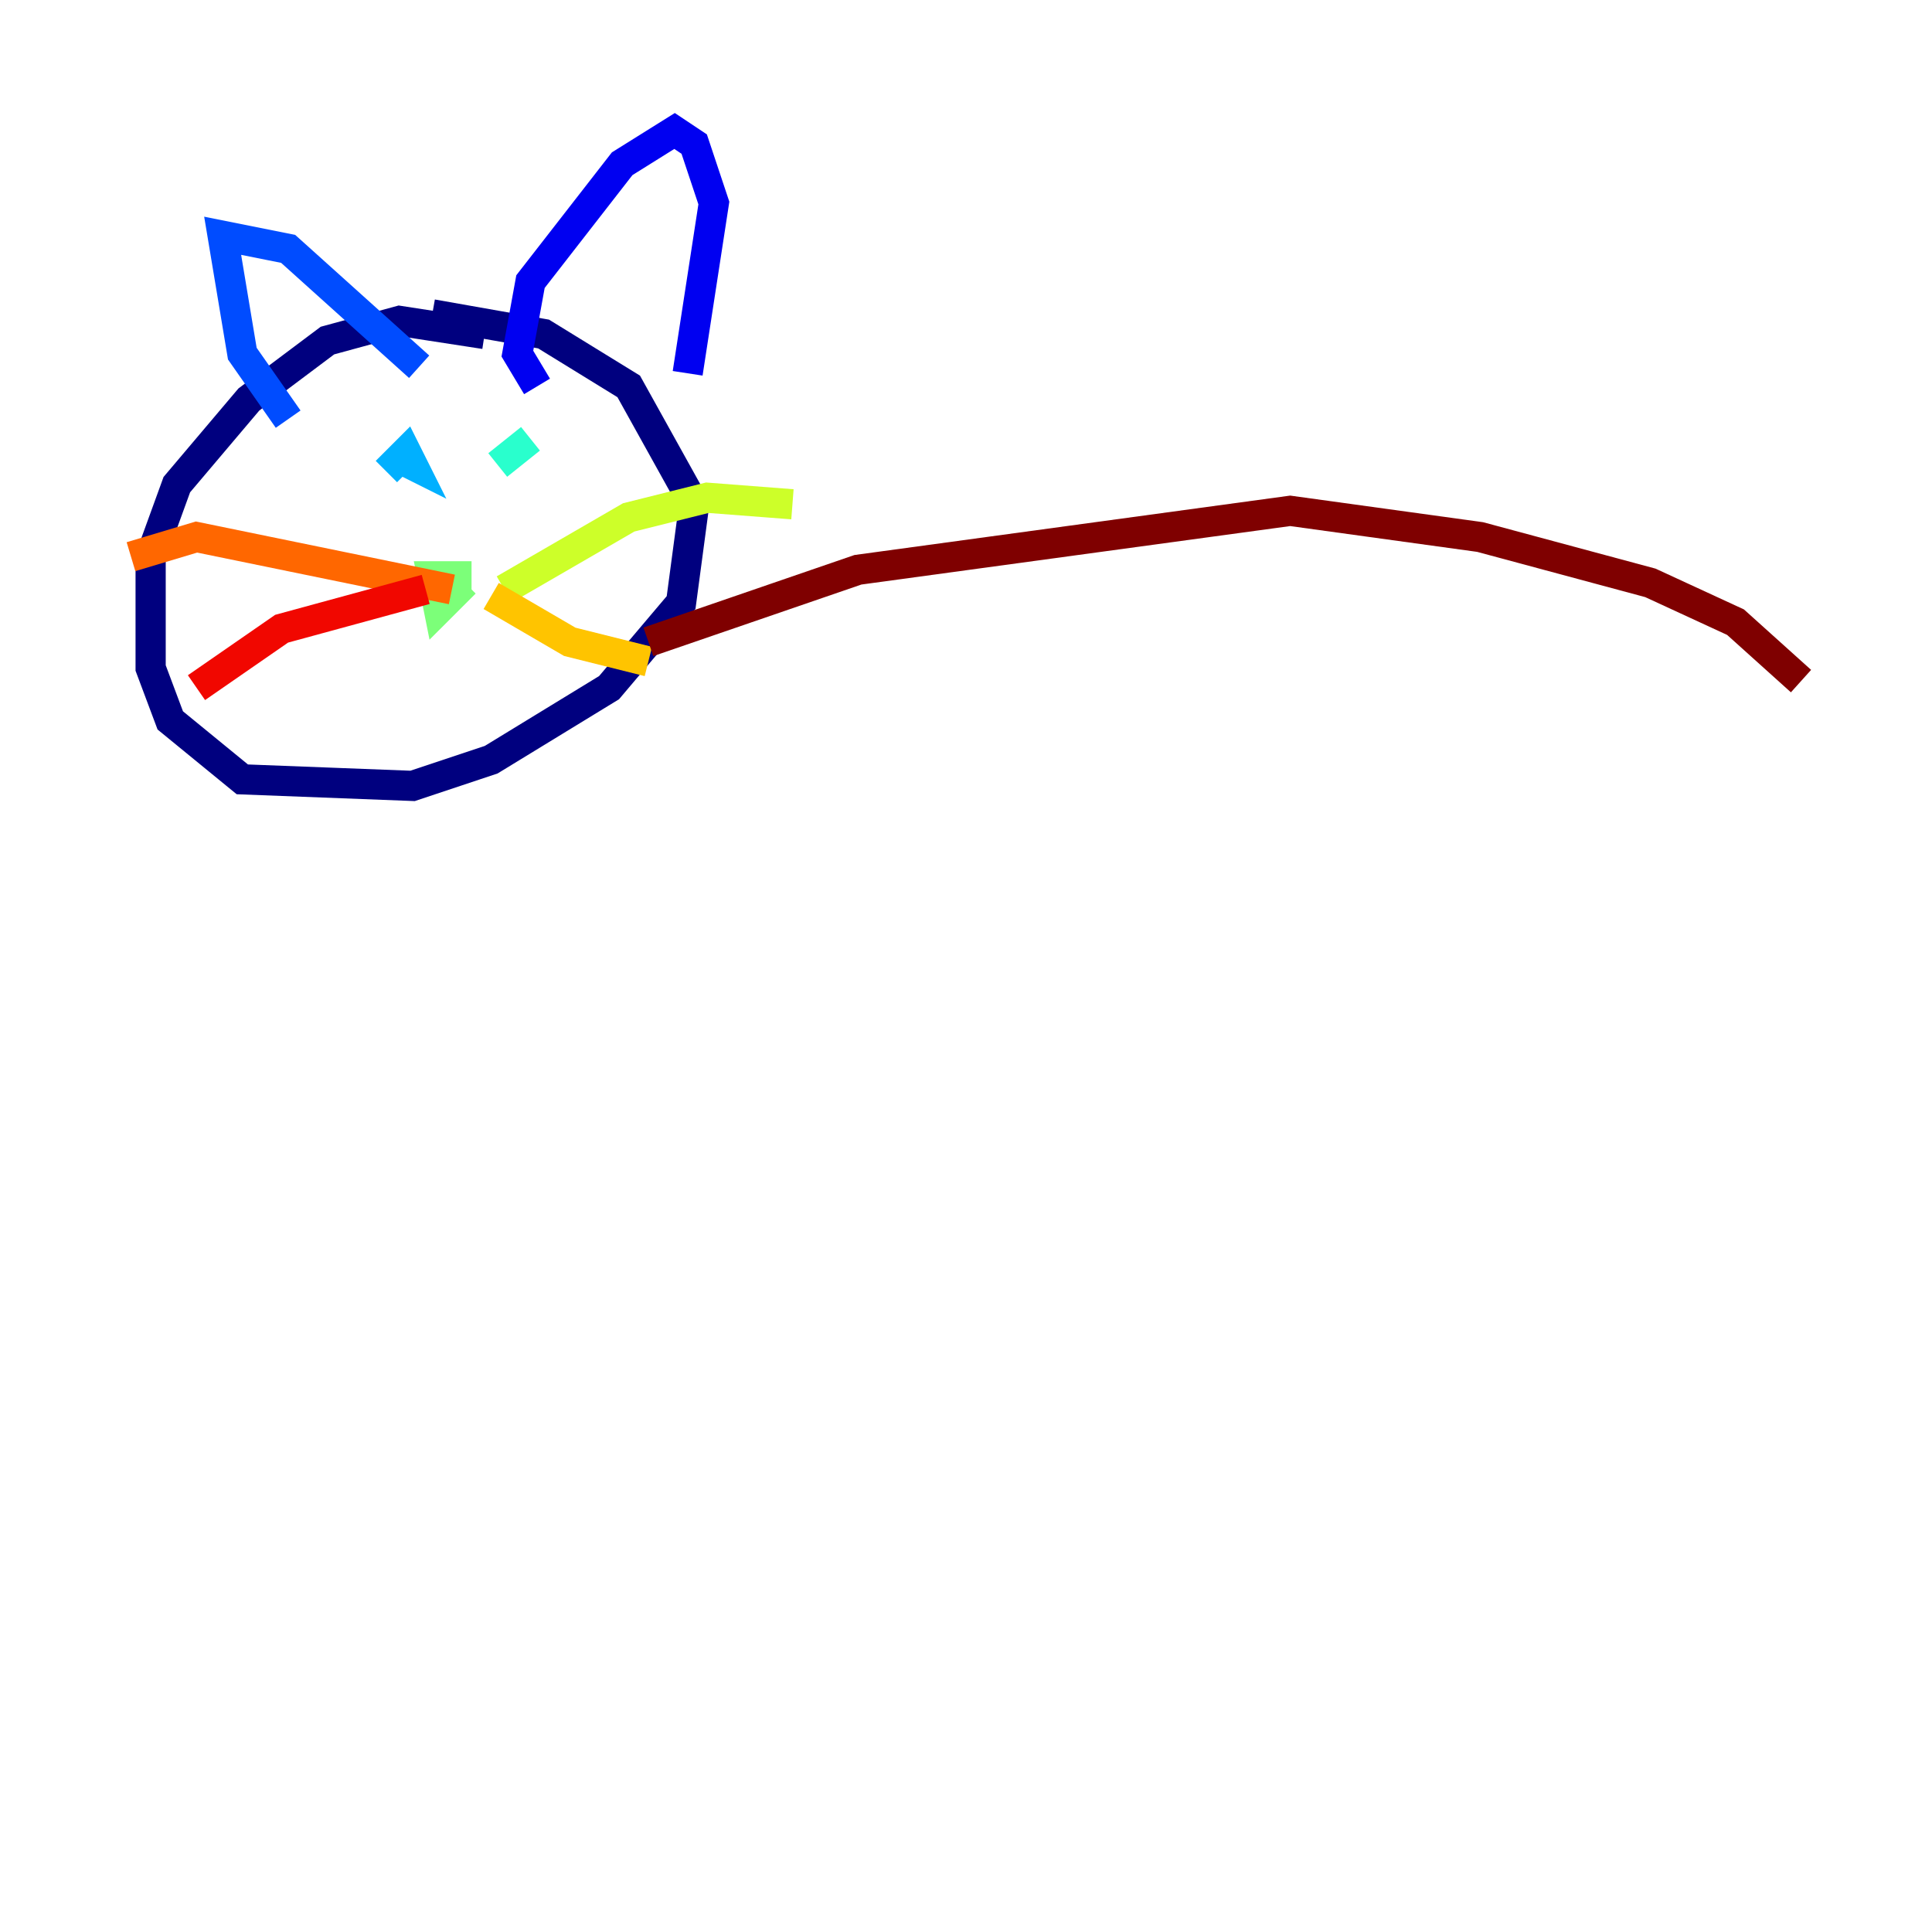 <?xml version="1.0" encoding="utf-8" ?>
<svg baseProfile="tiny" height="128" version="1.2" viewBox="0,0,128,128" width="128" xmlns="http://www.w3.org/2000/svg" xmlns:ev="http://www.w3.org/2001/xml-events" xmlns:xlink="http://www.w3.org/1999/xlink"><defs /><polyline fill="none" points="32.108,22.129 26.468,21.261 21.695,22.563 16.488,26.468 11.715,32.108 9.98,36.881 9.98,44.258 11.281,47.729 16.054,51.634 27.336,52.068 32.542,50.332 40.352,45.559 45.125,39.919 45.993,33.41 41.654,25.6 36.014,22.129 28.637,20.827" stroke="#00007f" stroke-width="2" /><polyline fill="none" points="35.58,25.6 34.278,23.43 35.146,18.658 41.22,10.848 44.691,8.678 45.993,9.546 47.295,13.451 45.559,24.732" stroke="#0000f1" stroke-width="2" /><polyline fill="none" points="27.77,24.298 19.091,16.488 14.752,15.62 16.054,23.43 19.091,27.77" stroke="#004cff" stroke-width="2" /><polyline fill="none" points="26.468,30.373 27.336,30.807 26.902,29.939 25.6,31.241" stroke="#00b0ff" stroke-width="2" /><polyline fill="none" points="35.146,29.071 32.976,30.807" stroke="#29ffcd" stroke-width="2" /><polyline fill="none" points="31.241,38.183 28.637,38.183 29.071,40.352 30.807,38.617" stroke="#7cff79" stroke-width="2" /><polyline fill="none" points="33.41,39.051 41.654,34.278 46.861,32.976 52.502,33.41" stroke="#cdff29" stroke-width="2" /><polyline fill="none" points="32.542,39.485 37.749,42.522 42.956,43.824" stroke="#ffc400" stroke-width="2" /><polyline fill="none" points="29.939,39.051 13.017,35.58 8.678,36.881" stroke="#ff6700" stroke-width="2" /><polyline fill="none" points="28.203,39.051 18.658,41.654 13.017,45.559" stroke="#f10700" stroke-width="2" /><polyline fill="none" points="42.956,42.522 56.841,37.749 85.478,33.844 98.061,35.58 109.342,38.617 114.983,41.22 119.322,45.125" stroke="#7f0000" stroke-width="2" /></svg>